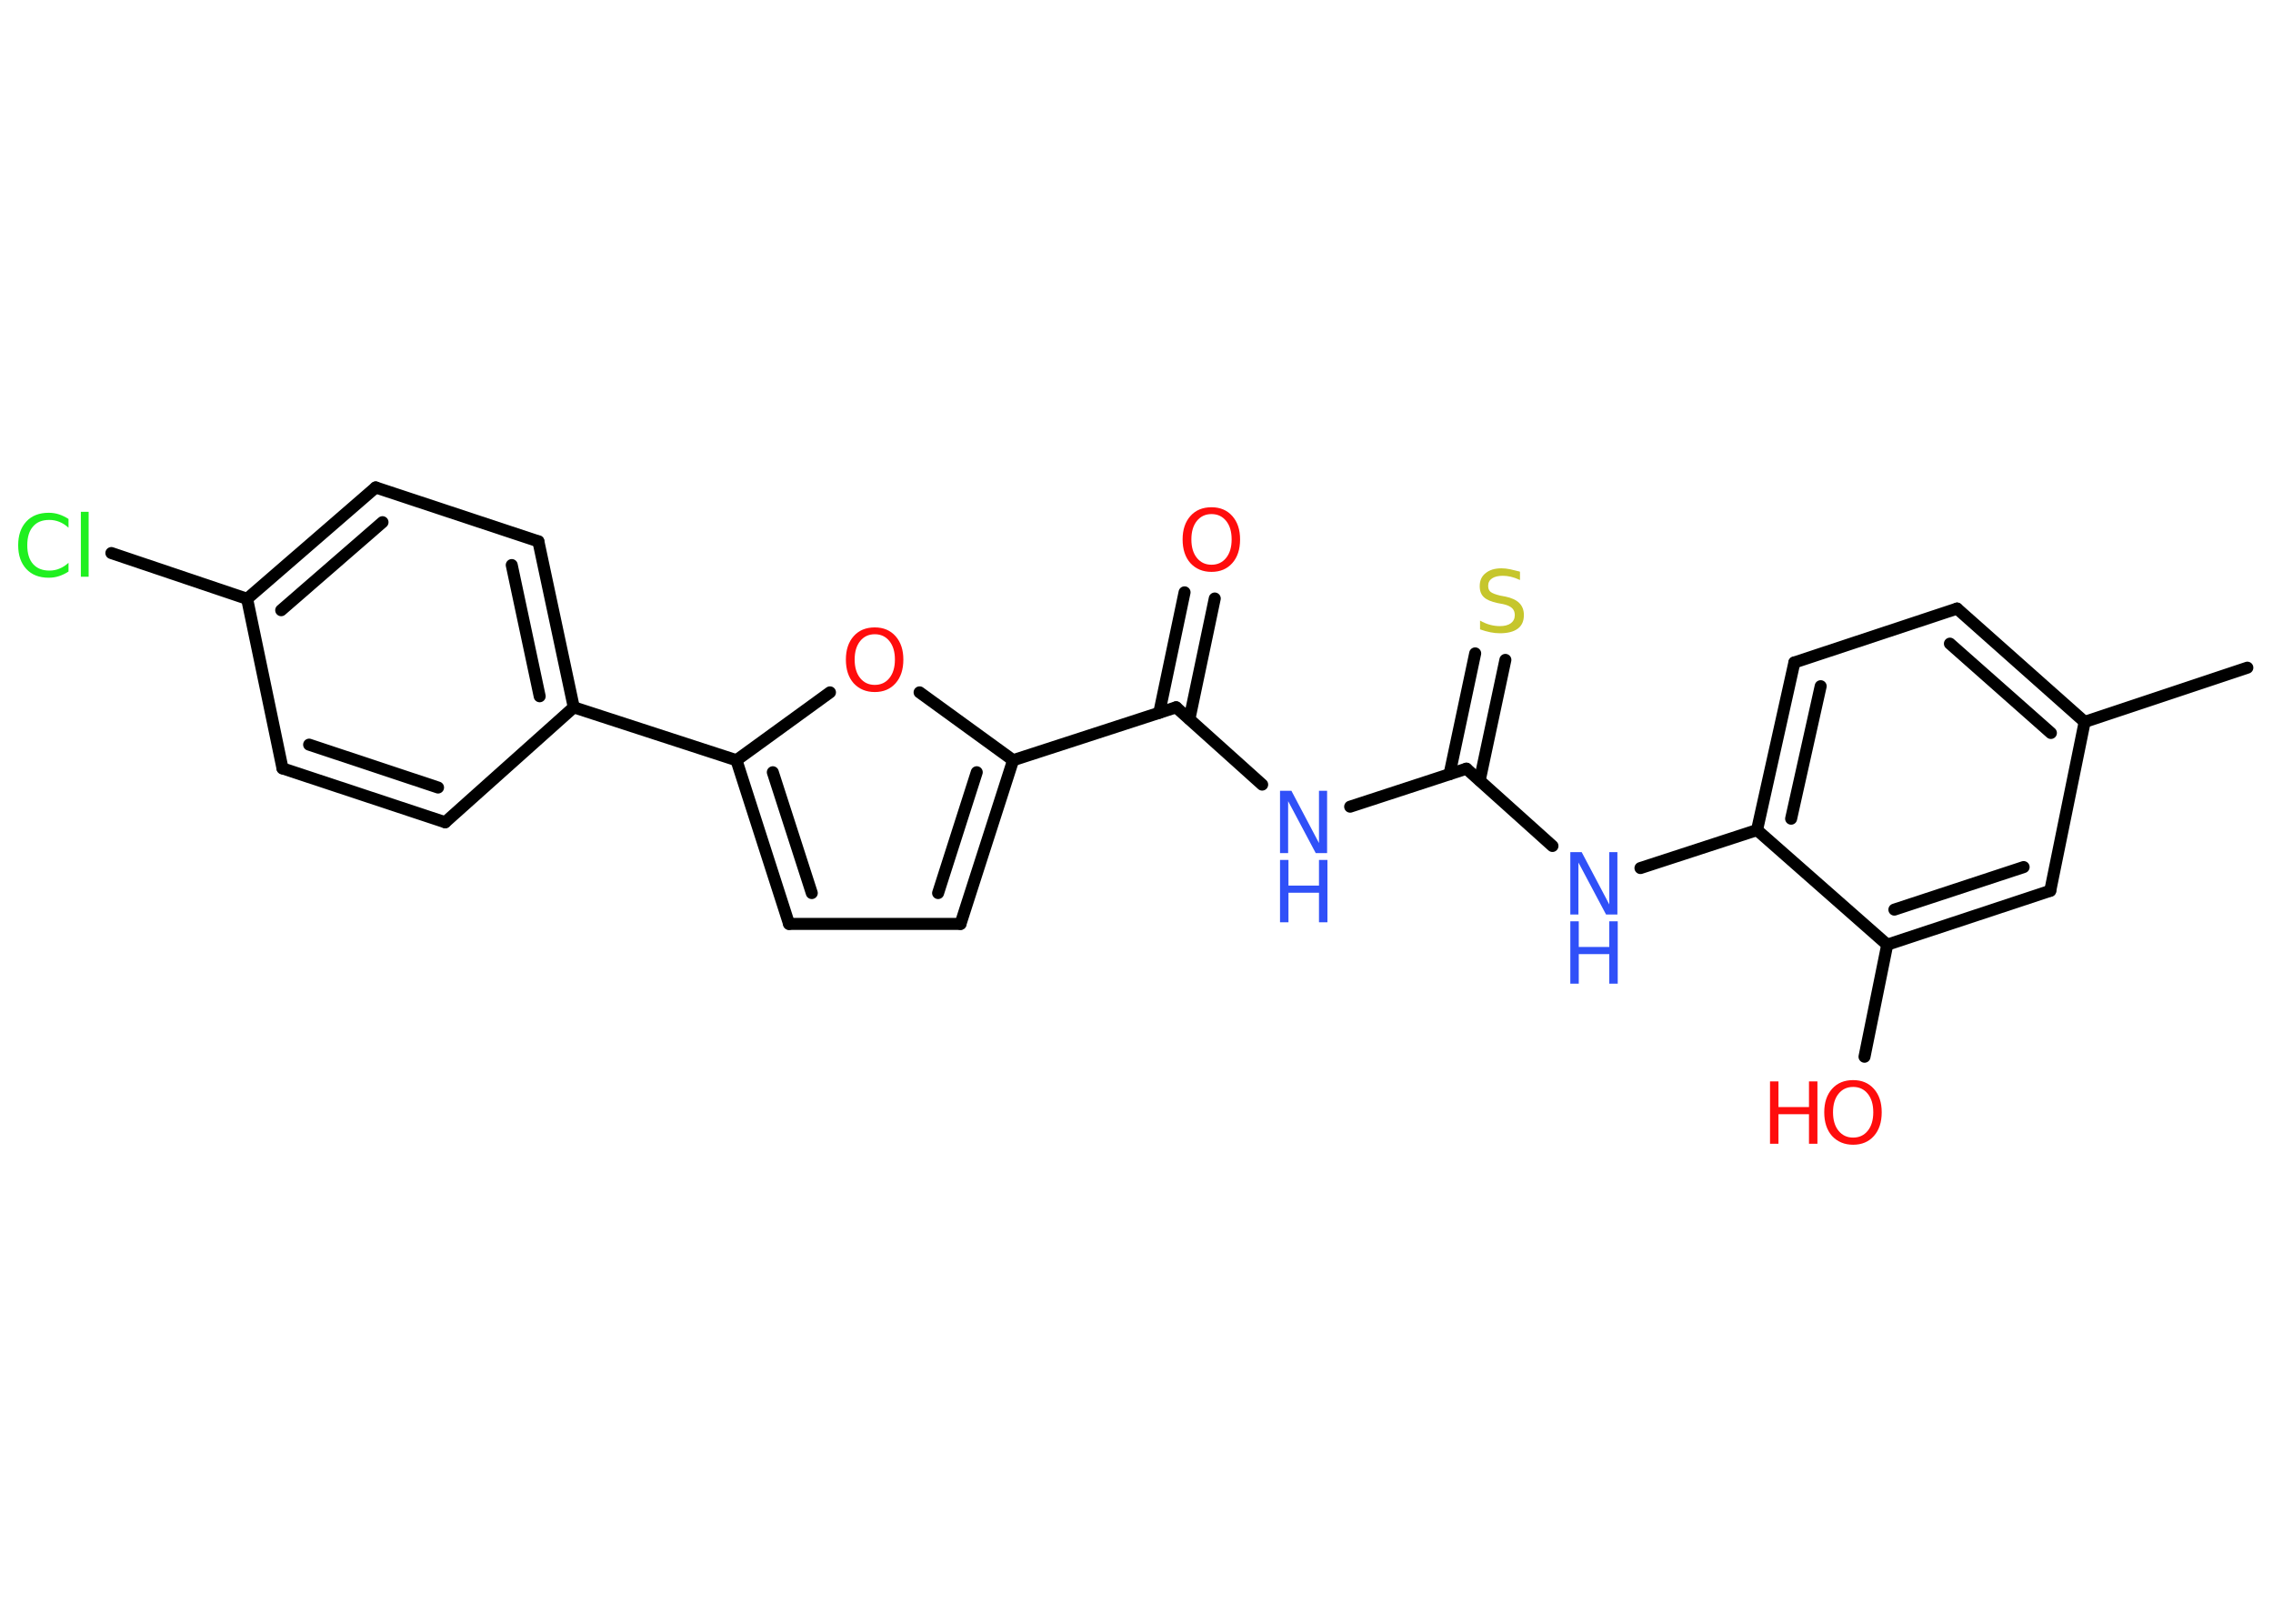 <?xml version='1.0' encoding='UTF-8'?>
<!DOCTYPE svg PUBLIC "-//W3C//DTD SVG 1.1//EN" "http://www.w3.org/Graphics/SVG/1.1/DTD/svg11.dtd">
<svg version='1.2' xmlns='http://www.w3.org/2000/svg' xmlns:xlink='http://www.w3.org/1999/xlink' width='70.0mm' height='50.0mm' viewBox='0 0 70.0 50.0'>
  <desc>Generated by the Chemistry Development Kit (http://github.com/cdk)</desc>
  <g stroke-linecap='round' stroke-linejoin='round' stroke='#000000' stroke-width='.37' fill='#FF0D0D'>
    <rect x='.0' y='.0' width='70.0' height='50.0' fill='#FFFFFF' stroke='none'/>
    <g id='mol1' class='mol'>
      <line id='mol1bnd1' class='bond' x1='69.21' y1='20.56' x2='64.2' y2='22.23'/>
      <g id='mol1bnd2' class='bond'>
        <line x1='64.2' y1='22.23' x2='60.27' y2='18.74'/>
        <line x1='63.16' y1='22.57' x2='60.05' y2='19.82'/>
      </g>
      <line id='mol1bnd3' class='bond' x1='60.27' y1='18.74' x2='55.26' y2='20.4'/>
      <g id='mol1bnd4' class='bond'>
        <line x1='55.26' y1='20.4' x2='54.11' y2='25.56'/>
        <line x1='56.07' y1='21.13' x2='55.16' y2='25.21'/>
      </g>
      <line id='mol1bnd5' class='bond' x1='54.11' y1='25.56' x2='50.52' y2='26.73'/>
      <line id='mol1bnd6' class='bond' x1='47.81' y1='26.05' x2='45.16' y2='23.67'/>
      <g id='mol1bnd7' class='bond'>
        <line x1='44.64' y1='23.84' x2='45.43' y2='20.12'/>
        <line x1='45.57' y1='24.03' x2='46.36' y2='20.32'/>
      </g>
      <line id='mol1bnd8' class='bond' x1='45.16' y1='23.67' x2='41.58' y2='24.84'/>
      <line id='mol1bnd9' class='bond' x1='38.87' y1='24.16' x2='36.22' y2='21.78'/>
      <g id='mol1bnd10' class='bond'>
        <line x1='35.7' y1='21.95' x2='36.48' y2='18.24'/>
        <line x1='36.63' y1='22.14' x2='37.41' y2='18.43'/>
      </g>
      <line id='mol1bnd11' class='bond' x1='36.22' y1='21.78' x2='31.2' y2='23.41'/>
      <g id='mol1bnd12' class='bond'>
        <line x1='29.58' y1='28.45' x2='31.2' y2='23.41'/>
        <line x1='28.89' y1='27.5' x2='30.08' y2='23.78'/>
      </g>
      <line id='mol1bnd13' class='bond' x1='29.58' y1='28.45' x2='24.3' y2='28.45'/>
      <g id='mol1bnd14' class='bond'>
        <line x1='22.68' y1='23.41' x2='24.3' y2='28.45'/>
        <line x1='23.8' y1='23.78' x2='25.0' y2='27.5'/>
      </g>
      <line id='mol1bnd15' class='bond' x1='22.68' y1='23.41' x2='17.67' y2='21.78'/>
      <g id='mol1bnd16' class='bond'>
        <line x1='17.67' y1='21.78' x2='16.58' y2='16.67'/>
        <line x1='16.62' y1='21.44' x2='15.76' y2='17.4'/>
      </g>
      <line id='mol1bnd17' class='bond' x1='16.58' y1='16.67' x2='11.57' y2='15.01'/>
      <g id='mol1bnd18' class='bond'>
        <line x1='11.57' y1='15.01' x2='7.61' y2='18.44'/>
        <line x1='11.78' y1='16.08' x2='8.66' y2='18.79'/>
      </g>
      <line id='mol1bnd19' class='bond' x1='7.61' y1='18.44' x2='3.43' y2='17.03'/>
      <line id='mol1bnd20' class='bond' x1='7.61' y1='18.44' x2='8.7' y2='23.66'/>
      <g id='mol1bnd21' class='bond'>
        <line x1='8.7' y1='23.66' x2='13.71' y2='25.32'/>
        <line x1='9.52' y1='22.93' x2='13.49' y2='24.25'/>
      </g>
      <line id='mol1bnd22' class='bond' x1='17.67' y1='21.78' x2='13.71' y2='25.32'/>
      <line id='mol1bnd23' class='bond' x1='22.68' y1='23.41' x2='25.56' y2='21.32'/>
      <line id='mol1bnd24' class='bond' x1='31.2' y1='23.41' x2='28.32' y2='21.32'/>
      <line id='mol1bnd25' class='bond' x1='54.11' y1='25.56' x2='58.12' y2='29.09'/>
      <line id='mol1bnd26' class='bond' x1='58.12' y1='29.09' x2='57.42' y2='32.54'/>
      <g id='mol1bnd27' class='bond'>
        <line x1='58.12' y1='29.09' x2='63.14' y2='27.43'/>
        <line x1='58.34' y1='28.01' x2='62.32' y2='26.7'/>
      </g>
      <line id='mol1bnd28' class='bond' x1='64.2' y1='22.23' x2='63.14' y2='27.43'/>
      <g id='mol1atm6' class='atom'>
        <path d='M48.36 26.24h.35l.85 1.61v-1.61h.25v1.92h-.35l-.85 -1.6v1.6h-.25v-1.92z' stroke='none' fill='#3050F8'/>
        <path d='M48.36 28.37h.26v.79h.94v-.79h.26v1.92h-.26v-.91h-.94v.91h-.26v-1.92z' stroke='none' fill='#3050F8'/>
      </g>
      <path id='mol1atm8' class='atom' d='M46.81 17.61v.25q-.15 -.07 -.28 -.1q-.13 -.03 -.25 -.03q-.21 .0 -.33 .08q-.12 .08 -.12 .23q.0 .13 .08 .19q.08 .06 .29 .11l.16 .03q.29 .06 .43 .2q.14 .14 .14 .37q.0 .28 -.19 .42q-.19 .14 -.55 .14q-.14 .0 -.29 -.03q-.15 -.03 -.32 -.09v-.27q.16 .09 .31 .13q.15 .04 .3 .04q.22 .0 .34 -.09q.12 -.09 .12 -.25q.0 -.14 -.09 -.22q-.09 -.08 -.28 -.12l-.16 -.03q-.29 -.06 -.42 -.18q-.13 -.12 -.13 -.34q.0 -.26 .18 -.4q.18 -.15 .49 -.15q.13 .0 .27 .03q.14 .03 .29 .07z' stroke='none' fill='#C6C62C'/>
      <g id='mol1atm9' class='atom'>
        <path d='M39.42 24.35h.35l.85 1.61v-1.61h.25v1.92h-.35l-.85 -1.6v1.6h-.25v-1.92z' stroke='none' fill='#3050F8'/>
        <path d='M39.42 26.48h.26v.79h.94v-.79h.26v1.92h-.26v-.91h-.94v.91h-.26v-1.92z' stroke='none' fill='#3050F8'/>
      </g>
      <path id='mol1atm11' class='atom' d='M37.31 15.83q-.28 .0 -.45 .21q-.17 .21 -.17 .57q.0 .36 .17 .57q.17 .21 .45 .21q.28 .0 .45 -.21q.17 -.21 .17 -.57q.0 -.36 -.17 -.57q-.17 -.21 -.45 -.21zM37.31 15.62q.4 .0 .64 .27q.24 .27 .24 .72q.0 .46 -.24 .73q-.24 .27 -.64 .27q-.4 .0 -.65 -.27q-.24 -.27 -.24 -.73q.0 -.45 .24 -.72q.24 -.27 .65 -.27z' stroke='none'/>
      <path id='mol1atm20' class='atom' d='M2.11 15.98v.27q-.13 -.12 -.28 -.18q-.15 -.06 -.31 -.06q-.33 .0 -.5 .2q-.18 .2 -.18 .58q.0 .38 .18 .58q.18 .2 .5 .2q.17 .0 .31 -.06q.15 -.06 .28 -.18v.27q-.14 .09 -.29 .14q-.15 .05 -.32 .05q-.44 .0 -.69 -.27q-.25 -.27 -.25 -.73q.0 -.46 .25 -.73q.25 -.27 .69 -.27q.17 .0 .32 .05q.15 .05 .29 .14zM2.49 15.76h.24v2.0h-.24v-2.0z' stroke='none' fill='#1FF01F'/>
      <path id='mol1atm23' class='atom' d='M26.94 19.53q-.28 .0 -.45 .21q-.17 .21 -.17 .57q.0 .36 .17 .57q.17 .21 .45 .21q.28 .0 .45 -.21q.17 -.21 .17 -.57q.0 -.36 -.17 -.57q-.17 -.21 -.45 -.21zM26.94 19.32q.4 .0 .64 .27q.24 .27 .24 .72q.0 .46 -.24 .73q-.24 .27 -.64 .27q-.4 .0 -.65 -.27q-.24 -.27 -.24 -.73q.0 -.45 .24 -.72q.24 -.27 .65 -.27z' stroke='none'/>
      <g id='mol1atm25' class='atom'>
        <path d='M57.07 33.47q-.28 .0 -.45 .21q-.17 .21 -.17 .57q.0 .36 .17 .57q.17 .21 .45 .21q.28 .0 .45 -.21q.17 -.21 .17 -.57q.0 -.36 -.17 -.57q-.17 -.21 -.45 -.21zM57.07 33.26q.4 .0 .64 .27q.24 .27 .24 .72q.0 .46 -.24 .73q-.24 .27 -.64 .27q-.4 .0 -.65 -.27q-.24 -.27 -.24 -.73q.0 -.45 .24 -.72q.24 -.27 .65 -.27z' stroke='none'/>
        <path d='M54.51 33.3h.26v.79h.94v-.79h.26v1.92h-.26v-.91h-.94v.91h-.26v-1.92z' stroke='none'/>
      </g>
    </g>
  </g>
</svg>
